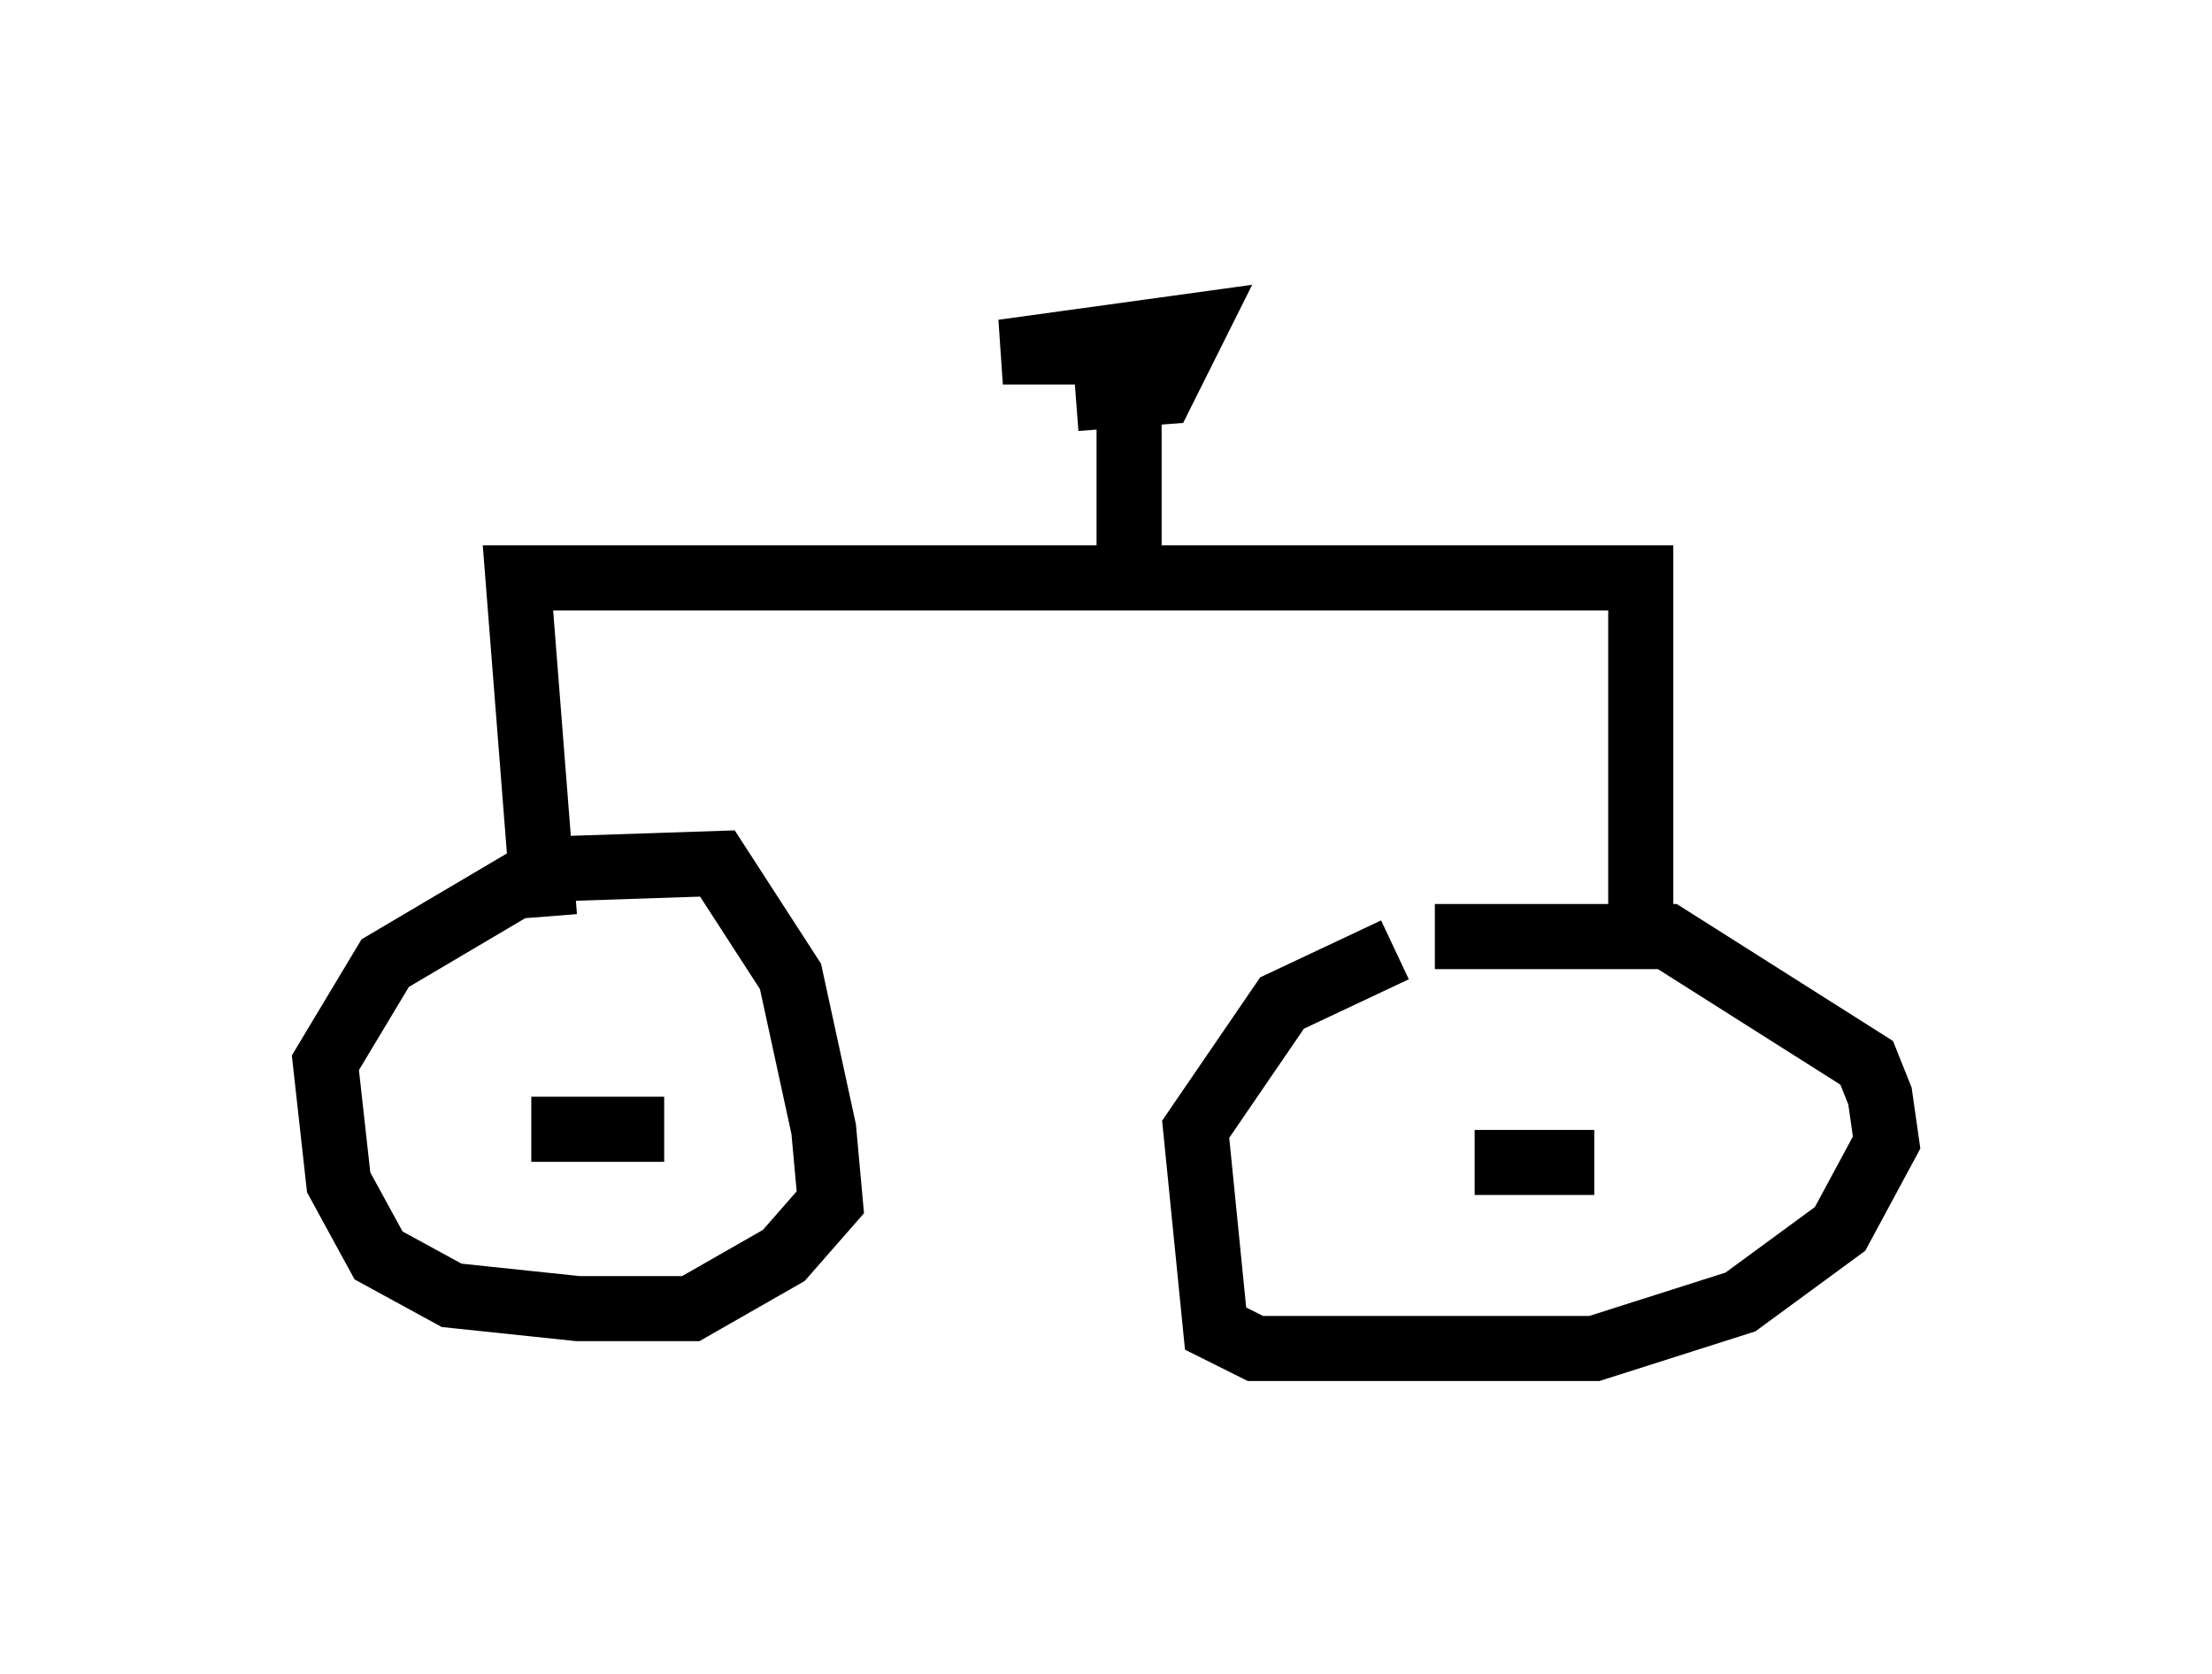 <?xml version="1.0" encoding="utf-8" ?>
<svg baseProfile="full" height="25.721" version="1.1" width="33.99" xmlns="http://www.w3.org/2000/svg" xmlns:ev="http://www.w3.org/2001/xml-events" xmlns:xlink="http://www.w3.org/1999/xlink"><defs /><rect fill="white" height="25.721" width="33.99" x="0" y="0" /><path d="M6.021, 15.004 m1.94, -1.633 l3.063, -0.102 1.123, 1.735 l0.51, 2.348 0.102, 1.123 l-0.715, 0.817 -1.429, 0.817 l-1.735, 0.0 -1.94, -0.204 l-1.123, -0.613 -0.613, -1.123 l-0.204, -1.838 0.919, -1.531 l2.246, -1.327 m13.883, 0.919 l3.573, 0.0 3.063, 1.94 l0.204, 0.51 0.102, 0.715 l-0.715, 1.327 -1.531, 1.123 l-2.246, 0.715 -5.206, 0.0 l-0.613, -0.306 -0.306, -3.063 l1.327, -1.94 1.735, -0.817 m3.063, 3.267 l-1.838, 0.0 m-12.454, -0.51 l-2.042, 0.0 m17.048, -2.96 l0.0, -5.513 -1.838, 0.0 l-15.415, 0.0 0.408, 5.206 m8.983, -5.206 l0.0, -3.471 m0.0, 0.0 l-1.94, 0.0 2.96, -0.408 l-0.51, 1.021 -1.327, 0.102 " fill="none" stroke="black" stroke-width="1" /></svg>